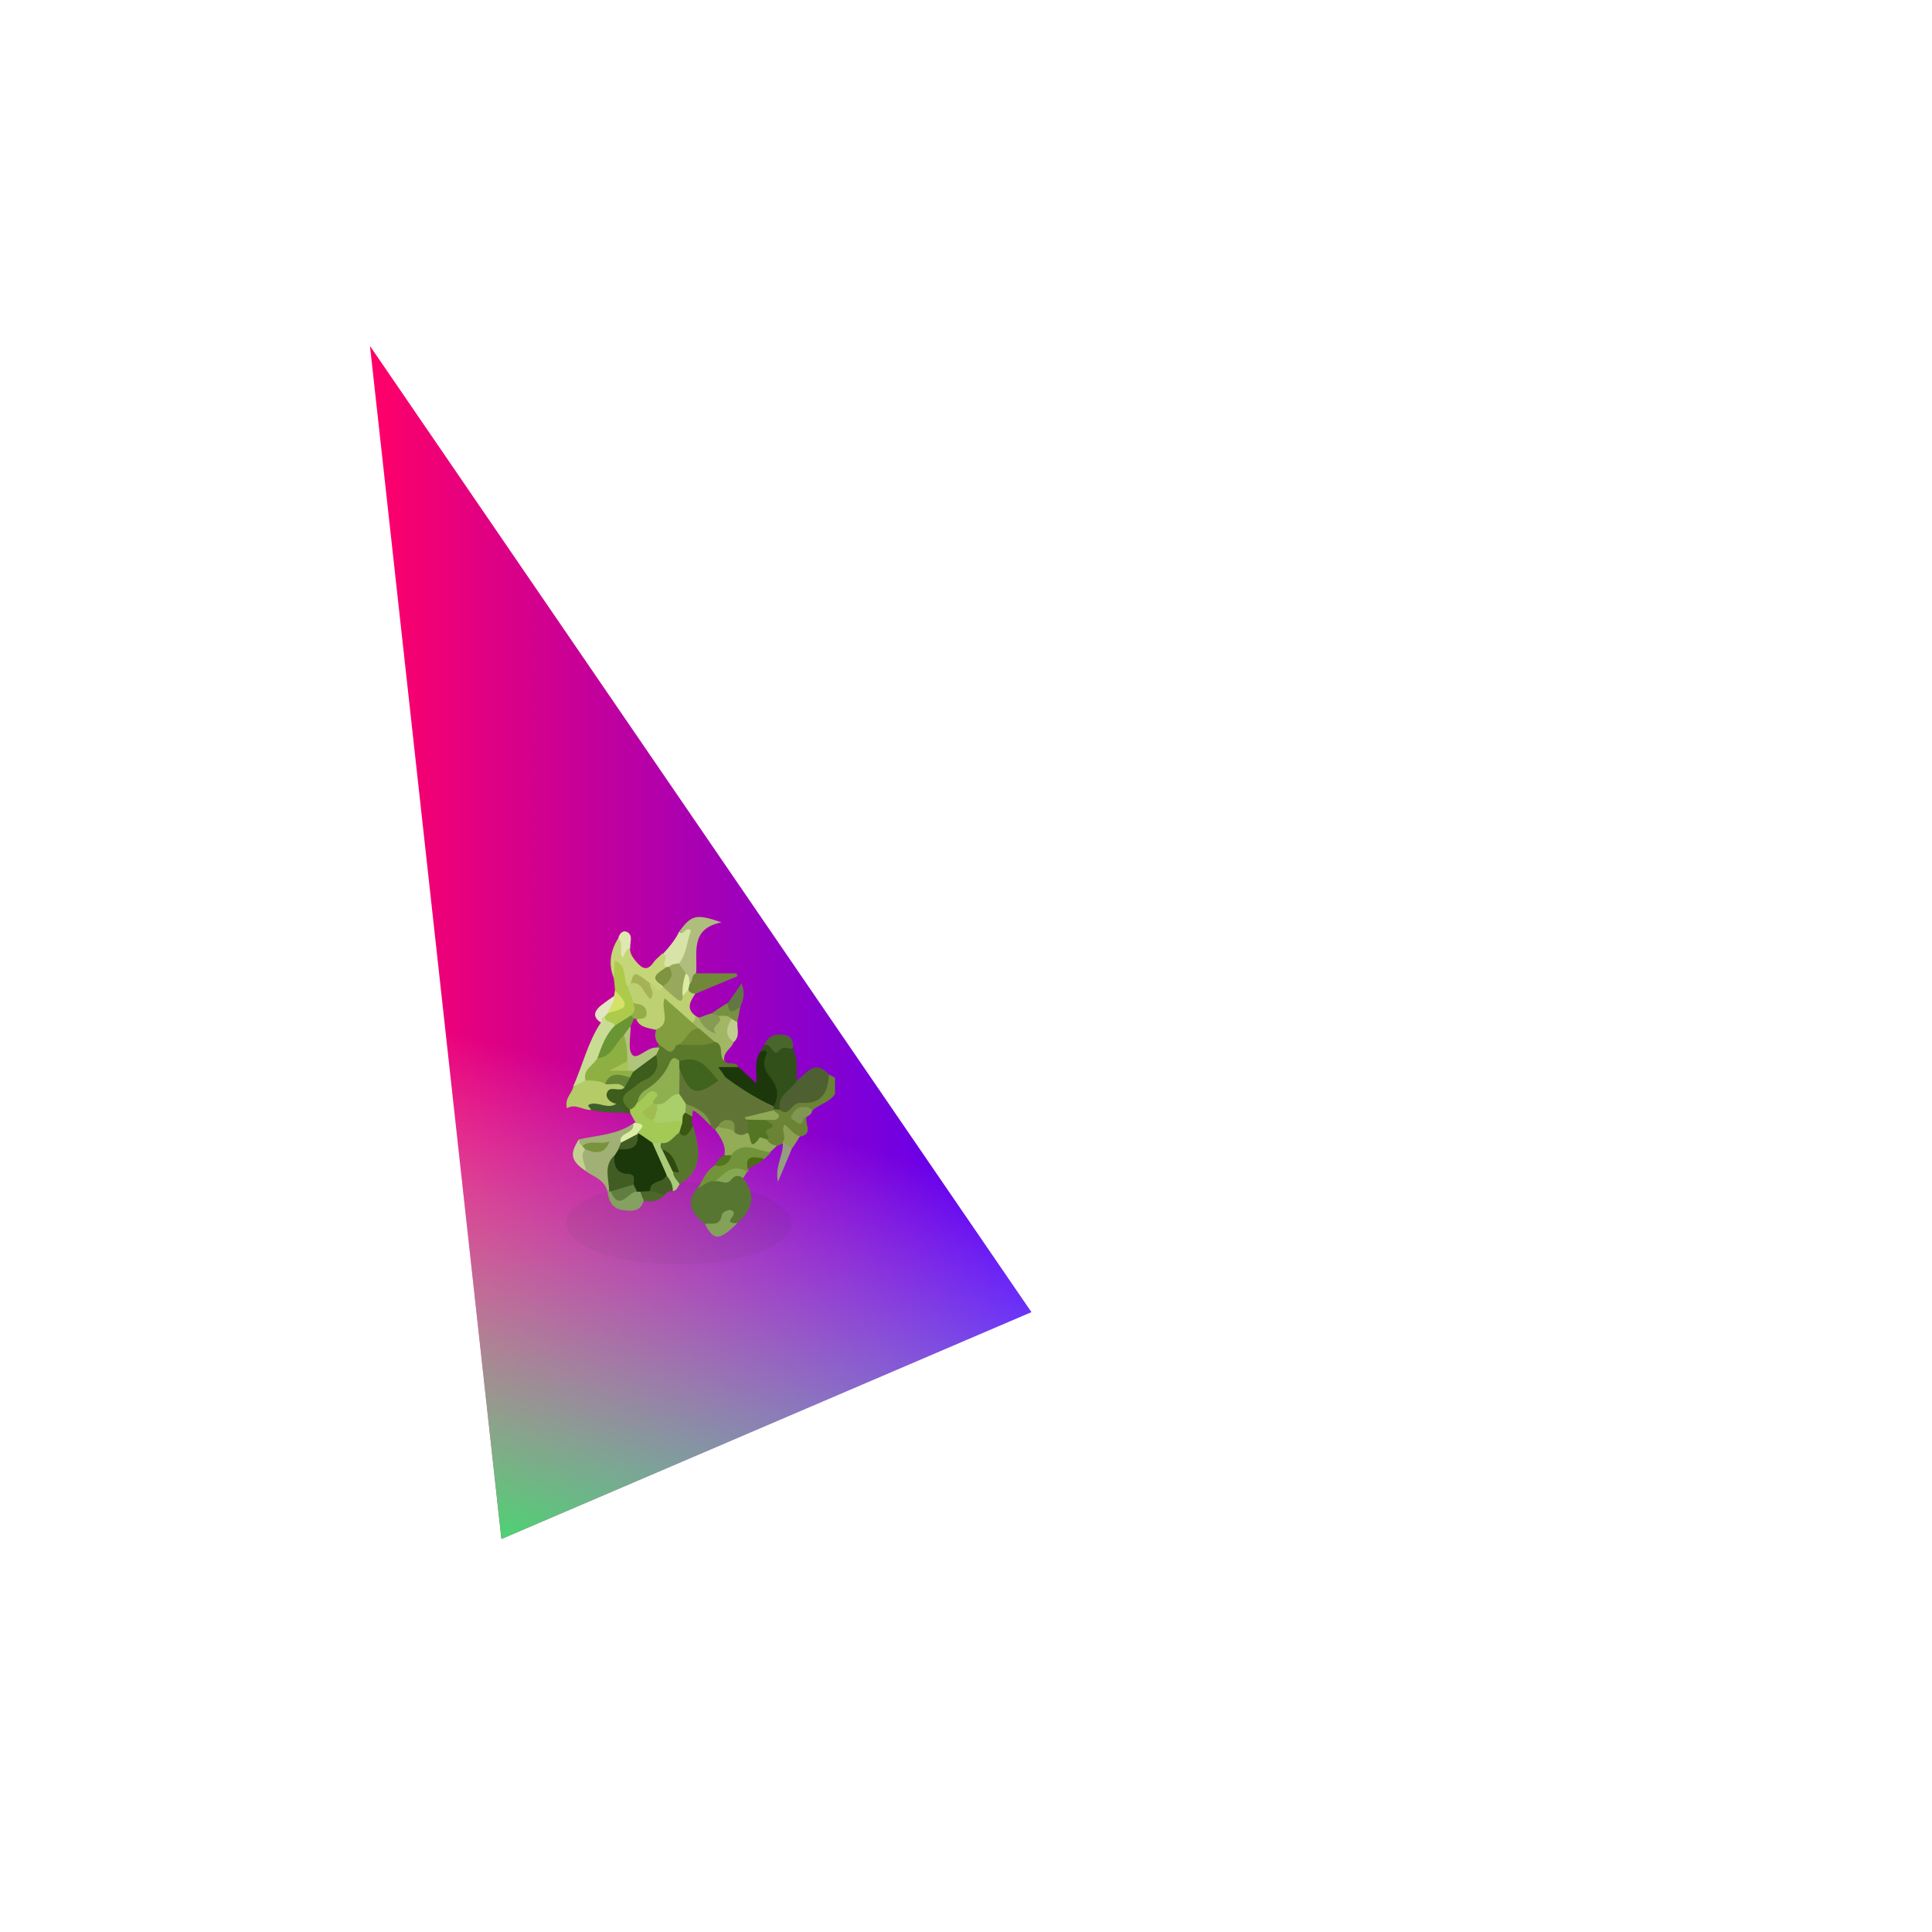 <?xml version="1.0" encoding="utf-8"?>
<!-- Generator: Adobe Illustrator 19.0.0, SVG Export Plug-In . SVG Version: 6.00 Build 0)  -->
<svg version="1.1" id="Laag_1" xmlns="http://www.w3.org/2000/svg" xmlns:xlink="http://www.w3.org/1999/xlink" x="0px" y="0px"
	 viewBox="0 0 595.3 595.3" style="enable-background:new 0 0 595.3 595.3;" xml:space="preserve">
<style type="text/css">
	.st0{fill:url(#SVGID_1_);}
	.st1{opacity:7.000000e-02;}
	.st2{fill:url(#SVGID_2_);}
	.st3{fill:#6A8334;}
	.st4{fill:#607535;}
	.st5{fill:#567632;}
	.st6{fill:#5B792B;}
	.st7{fill:#BED172;}
	.st8{fill:#4E6032;}
	.st9{fill:#32501A;}
	.st10{fill:#1C370A;}
	.st11{fill:#A1B074;}
	.st12{fill:#56762D;}
	.st13{fill:#A5C955;}
	.st14{fill:#B4CB68;}
	.st15{fill:#C5D678;}
	.st16{fill:#AFBE7C;}
	.st17{fill:#729339;}
	.st18{fill:#ADCA4B;}
	.st19{fill:#92AD56;}
	.st20{fill:#3C5D1B;}
	.st21{fill:#C8DD93;}
	.st22{fill:#A2B765;}
	.st23{fill:#71873A;}
	.st24{fill:#D8E3A8;}
	.st25{fill:#84A15A;}
	.st26{fill:#84A161;}
	.st27{fill:#49662C;}
	.st28{fill:#ABCB7B;}
	.st29{fill:#405E2C;}
	.st30{fill:#627744;}
	.st31{fill:#425D24;}
	.st32{fill:#869C52;}
	.st33{fill:#949E7F;}
	.st34{fill:#809653;}
	.st35{fill:#86A853;}
	.st36{fill:#C4D092;}
	.st37{fill:#76913F;}
	.st38{fill:#8CA054;}
	.st39{fill:#E3E6C1;}
	.st40{fill:#DFE8B1;}
	.st41{fill:#3A5812;}
	.st42{fill:#D4E267;}
	.st43{fill:#C1CD8F;}
	.st44{fill:#DCEEA6;}
	.st45{fill:#7F9647;}
	.st46{fill:#4B6829;}
	.st47{fill:#52751E;}
	.st48{fill:#4C6C15;}
	.st49{fill:#537524;}
	.st50{fill:#8FA956;}
	.st51{fill:#8FAF51;}
	.st52{fill:#40631E;}
	.st53{fill:#AACF6A;}
	.st54{fill:#839E3F;}
	.st55{fill:#B1C47C;}
	.st56{fill:#6F8A31;}
	.st57{fill:#98A95D;}
	.st58{fill:#A5B356;}
	.st59{fill:#95AD46;}
	.st60{fill:#DDECA3;}
	.st61{fill:#1B380A;}
	.st62{fill:#78933C;}
	.st63{fill:#304B0D;}
	.st64{fill:#9FBD50;}
	.st65{fill:#8EB043;}
	.st66{fill:#648536;}
	.st67{fill:#7F943F;}
	.st68{fill:#699534;}
	.st69{fill:#617E40;}
	.st70{fill:#A8C459;}
</style>
<linearGradient id="SVGID_1_" gradientUnits="userSpaceOnUse" x1="114.014" y1="290.425" x2="317.755" y2="290.425">
	<stop  offset="0" style="stop-color:#FF0068"/>
	<stop  offset="1" style="stop-color:#5000FF"/>
</linearGradient>
<polygon class="st0" points="114,106.6 317.8,404.3 154.5,474.2 "/>
<ellipse class="st1" cx="209.1" cy="376.9" rx="34.7" ry="12.7"/>
<linearGradient id="SVGID_2_" gradientUnits="userSpaceOnUse" x1="145.373" y1="504.147" x2="194.094" y2="332.296">
	<stop  offset="0" style="stop-color:#00FF4E"/>
	<stop  offset="0.997" style="stop-color:#FFFFFF;stop-opacity:0"/>
</linearGradient>
<polygon class="st2" points="114,106.6 317.8,404.3 154.5,474.2 "/>
<g>
	<path class="st3" d="M255.4,331.1c0.6,0.3,1.3,0.6,1.9,1c0,1.7,0,3.3,0,5c-1.7,2.6-4.9,3.1-7,5.1c-1.6,0.2-3.3-0.1-4.3,1.6
		c0.8,1.1,1.8-0.6,2.6,0.3c-0.9,2,2.3,5.3-2.1,6.1c-1.6,0.5-4.3-1.9-4.6,1.8c-0.2,0.1-0.4,0.2-0.6,0.3c-0.6,0.3-1.3,0.5-1.9,0.8
		c-1.7,1-2.6,0.1-3.4-1.3c-1.5-2.4-0.2-4.7,0.2-7c0.7-0.7,1.7-1.3,1.8-2.4c0.1-0.4,0.4-0.8,0.8-1c0.6-0.3,1.3-0.4,1.9-0.5
		c2.7-1,5.1-2.5,8.3-2.7C253.2,338.2,253.5,333.7,255.4,331.1z"/>
	<path class="st4" d="M220.3,348c-0.6,0-0.9-0.3-1-0.9c-1.9-3.3-4.9-5.3-8.5-6.4c-1.1-1-2-2.1-2.6-3.5c-0.7-2.7-0.5-5.4,0.7-7.9
		c1.2-0.8,1.7,0.2,2.2,1c3.5,5.4,3.7,5.5,9.5,2.3c0.8-0.5,1.6-1,2.6-1c5.5,2.3,10.2,5.8,15,9c0.2,0.4,0.3,0.9,0.1,1.4l-0.2,0.3
		c-2,2-4.7,2.2-7.2,2.6c-2,0.3,0.5,0.7-0.1,0.9c0.4,1.2,0.3,2.4-0.2,3.5c-1.3,1.7-2.8,1.9-4.5,0.6c-1.2-1.1-1.1-4.5-4.2-2.3
		C221.6,347.7,221,348,220.3,348z"/>
	<path class="st5" d="M229,363c3.9,5.3,3.3,9.4-1.9,13.9c-1,0.9-2.1,0.9-2.9-0.2c-0.4-0.6,0.5-3.2-1.2-0.6c-1.6,2.4-3.6,2.5-5.9,1
		c-3.9-3.1-6.1-6.6-2.1-11.2c1.5-1.2,2.5-3.1,4.8-3.1c1.9,0,3.9,0.3,5.7-0.8C226.8,361.2,228.3,360.9,229,363z"/>
	<path class="st6" d="M223.4,332c-0.7,0.3-1.4,0.7-2.1,1c-0.9-0.1-1.6-0.5-2.2-1.1c-2.6-3.2-5.7-4.9-9.9-4
		c-4.6,3.7-8.9,7.6-12.1,12.6c-0.6,1.1-1.4,2-2.8,2c-4.5-2.9-4.6-4.1-0.9-7.6c1.4-1.4,3-2.5,4.8-3.4c2.5-1.3,3.2-3.6,3.4-6.2
		c0.1-1,0.3-1.8,0.8-2.7c0.3-0.4,0.6-0.7,1-0.9c1.7,0.1,3.5,0.9,5.1-0.4c4-1.4,8.2-0.2,12.3-1c3.5,1.2,1.2,4.6,2.4,6.6
		c1.1,1.5,3.4-0.1,4.3,1.8C226.9,330.8,223.2,328.9,223.4,332z"/>
	<path class="st7" d="M214.3,306.1c-1.5,2.3-3.1,4.6,0,6.9c0.8,1,0.5,1.8-0.5,2.4c-3.8,0.2-4.9-3.5-8.1-5.4c0.7,3.6,0.9,6.9-3.7,7.3
		c-2.2-0.6-4.7-0.6-5.9-3.1c2.3-2.2,1.1-3.7-1.1-4.9c-1.2-1.6-2.2-3.2-2.1-5.2c0.3-0.7,0.7-1.2,1.4-1.6c1.8-0.7,3.3-0.1,4.4,1.3
		c1.3,1.6,0.9-0.2,1.3-0.6c1.8-1.4,3.2,1.3,5,0.5c1.9,0.2,2.6,2.9,4.8,2.4c0.8-0.5,1.4-1.5,2.6-1.5
		C213.2,304.9,213.9,305.3,214.3,306.1z"/>
	<path class="st8" d="M255.4,331.1c-0.2,6.1-2.8,9.2-8.7,8.7c-2.9-0.2-3.4,4.7-6.5,2.1c-1.5-4.4,0-6.9,5.2-8.9
		C248.5,330.9,251,326.1,255.4,331.1z"/>
	<path class="st9" d="M245.5,333c-1.7,3-6.1,4.4-5.2,8.9c-0.6,0-1.2-0.1-1.8-0.1c-0.1-0.3-0.1-0.6-0.1-0.8
		c-0.2-3.7-0.8-7.2-3.2-10.2c-1.6-2.1,0.2-4.5-0.7-6.7c-0.1-0.9,0.3-1.5,1-2c2.9,0.3,6.1-1.2,8.8,1
		C245.9,326.2,245.5,329.6,245.5,333z"/>
	<path class="st10" d="M234.4,324c1-0.4,2.4-0.5,1.7,1c-1.4,2.9-0.3,5.1,1.4,7.2c2.3,2.8,2.5,5.6,0.9,8.7c-5.3-2.4-10.2-5.5-14.9-9
		c-0.6-0.9-1.2-1.8-2.2-3.1c2.3,0,4.3,0,6.3,0c1.7,1.5,3.3,3.1,5.4,5C233.4,330.4,232.1,326.8,234.4,324z"/>
	<path class="st11" d="M178.3,351.1c5.7-1.3,11.7-1.4,16.8-4.9c1.8,3.5-2.8,3.7-3.1,6.1c-0.2,0.8-0.5,1.6-0.9,2.4
		c-0.4,0.8-0.9,1.5-1.3,2.3c-1.9,2.8-0.8,6.2-1.7,9.2c-0.2,0.4-0.5,0.8-0.9,1c-0.8-3.6-4.2-4.6-6.7-6.3c-1.6-2.1-3.1-4.3-0.7-6.8
		c1.5-1,3.2,0,5.2-0.6c-2.2-0.4-4.1-0.2-6,0C177.9,352.8,177.5,352.1,178.3,351.1z"/>
	<path class="st12" d="M213.5,346.7c2,6.8,3.6,13.6-4.1,18.2c-1.9-0.4-2.8-1.6-2.4-3.6c1.5-3.6-1.8-4.9-3.4-7.1
		c-0.9-0.6-0.9-1.5-0.5-2.4c1.9-1.2,3.6-2.7,5.8-3.2C211,349.3,211.9,347.2,213.5,346.7z"/>
	<path class="st13" d="M209.3,349c-1.8,1.1-2.9,3.6-5.6,3.2c-0.7,0.3-1.3,0.7-2.1,0.7c-2.3-0.2-3.9-1.6-5.2-3.4
		c-0.8-1.1,0.4-2.5-0.5-3.5c-0.6-1-1.1-2-1.7-3c-0.3-0.2-0.4-0.4-0.4-0.7c0.1-0.3,0.1-0.4,0.2-0.4c1.1-0.3,1.7-1,2.2-2
		c0.7-0.9,1.1-2.1,1.9-2.8c1.2-1,2.5-2.5,4.2-1.2c2,1.4,0.6,2.8-0.1,4.2c-0.1,1.4-4.3,2.1-0.6,4c2.9,0.8,6.4-0.9,8.9,2
		C211.1,347.5,210.7,348.5,209.3,349z"/>
	<path class="st14" d="M182.1,342c-2.6,0.1-4.8-2.1-7.4-0.5c-0.8-2.9,1.3-4.4,1.9-6.4c1.4-1,2.4-2.7,4.2-3.1c2.1-0.4,4.1,0,6.1,0.5
		c1.9,0.3,4.1-0.1,5.7,1.6c0.4,1,0.3,2.2-0.8,2.3c-4.8,0.3-1.7,2.4-1.1,4c-2.2,3.1-5,1.2-7.3,0.5C181.4,340.4,182.8,342.1,182.1,342
		z"/>
	<path class="st15" d="M194.3,303c-0.3,0.3-0.6,0.6-0.9,1c-2.6-1.6-2.2-4.5-3.1-7.1c-0.4,1.5,0.6,3.4-1.2,4.4
		c-1.7-4.3-1-8.2,1.3-12.1c3.4,0.8,1,3.5,1.6,5.2c-0.2-1.7,0.3-2.5,2.1-2.3c0,1.8,0.9,3,2,4.3c1.8,2.1,3.4,2.9,5.3,0.1
		c0.7-1,1.8-1.8,2.7-2.7c2.9,0.5,1.3,2.8,1.6,4.3c-0.6,1.7-2.9,3-1.5,5.3c0,0.2,0,0.4,0,0.7c-2.1,2.8-2.5-1.5-4-1
		C198.3,304,196.3,299.9,194.3,303z"/>
	<path class="st16" d="M209.3,287c3.8-5.1,5.2-5.5,13-2.8c-9.9,2-7.3,9.5-7.8,15.6c0,1.5,0,2.9-1.9,3.4c-1.2-0.5-1.4-1.8-2.1-2.7
		c-0.7-1.2-1.5-2.4-1.7-3.8c0.1-2,1-3.7,1.5-5.6C210.8,289.4,211.5,287.9,209.3,287z"/>
	<path class="st17" d="M220.4,364c-2.2-0.4-3.5,1.4-5.3,2c1.5-2.5,2.5-5.4,5.3-7c2.6-0.4,4.2-1.9,4.8-4.4c3.4-3,9.4-2.8,12.3,0.6
		c-0.7,0.6-1.3,1.3-2,1.9c-2,0.6-4.3,0.6-4.9,3.4c0.1,0.3,0,0.5-0.2,0.7C226.5,360.5,223.6,362.8,220.4,364z"/>
	<path class="st18" d="M189.1,301.2c0.1-1.6,0.2-3.3,0.3-5.2c4,1.5,2.4,5.5,4,8c0.6,1.7,1.3,3.4,1.9,5.1c2,1.8,1.3,3.3-0.5,4.6
		c-1.8,1.1-3.4,2.7-5.7,2.8c-1.7-0.4-3.5-0.8-3.3-3.1c0.2-0.7,0.6-1.3,1.2-1.7c3.8-1,4.3-3.4,2.5-6.6
		C189.4,303.8,189.3,302.5,189.1,301.2z"/>
	<path class="st19" d="M237.3,355c-4.1-0.4-8.4-3.7-12,0.9c-0.7,0.6-1.4,0.6-2.1,0.1c0.6-3.2-1.2-5.6-2.9-8c0.3-0.3,0.7-0.7,1-1
		c2.3-0.8,4.2-0.7,5.1,2c1.3,0.9,2.6,1,3.9,0c1.5,2.1,4.8-1,6,2c0.6,1.3,1.7,1.8,3.1,2C238.7,353.7,238,354.4,237.3,355z"/>
	<path class="st20" d="M189.9,340.1c-1.9-0.3-3.4-1.9-2.9-3.3c0.8-2.6,3.9-0.1,5.4-1.7c0.4-1.2,0.3-2.5,1-3.6
		c0.4-0.8,0.8-1.6,1.3-2.2c2.3-1.7,4.3-4,7.4-4.3c1.2,3.6-0.1,6.4-3.5,7.8c-1.8,0.7-2.9,2.1-4.3,3c-3.6,2.2-2.5,4.1-0.2,6.2
		c0,0.4,0.1,0.7,0.1,1.1c-0.6-0.1-1.3-0.2-1.9-0.2C191.1,342.2,190.9,340.8,189.9,340.1z"/>
	<path class="st21" d="M186.4,313.1c-0.2,2.2,2.5,1.4,3,2.9c-0.9,3.7-3.3,6.7-4.4,10.2c-1.4,2.3-3.2,4.4-4.7,6.7
		c-1.3,0.7-2.6,1.4-3.8,2.1c3-6.6,4.6-13.9,8.7-20C184.8,313.9,184.5,312.8,186.4,313.1z"/>
	<path class="st22" d="M213.3,315.1c0.8-0.5,1-1.2,1-2.1c0.4,0.2,0.7,0.4,1.1,0.6c0.8,1.1,2.5,1.1,2.9,2.8c1.3-1.5,2.3-3,3.5-4.1
		c1.5-0.5,2.9-0.5,3.8,1c0.2,2.5-0.3,5.1,0.5,7.6c-0.5,2.2-3.5,3.2-2.9,6c-2-1.5,0.2-5.1-3-5.9c-2.1-0.6-3.9-1.7-5.4-3.3
		C214.1,317,212.9,316.5,213.3,315.1z"/>
	<path class="st23" d="M212.5,303.2c1.1-0.9,0.4-2.7,1.9-3.3c4.2,0,8.4,0,12.6,0c0.1,0.3,0.1,0.6,0.2,0.9c-4.3,1.8-8.6,3.6-12.9,5.4
		c-0.9-0.1-1.7-0.2-2.2-1.2C211.7,304.3,211.8,303.7,212.5,303.2z"/>
	<path class="st24" d="M209.3,287c1.4,1.5,2-1.7,3.6-0.3c-1.2,3.2-1.3,7-3.6,10.1c-0.5,1.2-1.6,1.4-2.7,1.7c-0.5,0-0.9-0.1-1.2-0.4
		c-2-1,1.1-3.3-1.1-4.2C206.2,291.8,208.1,289.6,209.3,287z"/>
	<path class="st25" d="M217.2,377.1c2-0.3,4.6,0.9,5.2-2.7c0.2-1.2,2.3-1.6,2.6-1.6c3.7,1.1-3.4,4.2,2.2,4.1
		C221.6,382.4,219.9,382.4,217.2,377.1z"/>
	<path class="st26" d="M198.3,370c-0.9,3.4-3.7,3.2-6.2,2.9c-3.4-0.4-4.6-2.8-4.9-5.8c0.2-0.1,0.3-0.1,0.5-0.2
		c0.5-0.1,0.9-0.1,1.3,0.2c2.6,2.6,4.9-0.5,7.3-0.5c0.5,0,0.9,0.1,1.3,0.3C198.3,367.8,199,368.7,198.3,370z"/>
	<path class="st27" d="M244.3,323c-1.3,0.6-2.7-1.2-4.3,0.8c-1.7,2.2-2.3-2.7-4.5-1.8c1.2-3,3.6-3.6,6.4-3.1
		C243.9,319.4,244.6,321,244.3,323z"/>
	<path class="st28" d="M200.9,352.2c0.9,0,1.9,0,2.8,0c-0.2,0.8-0.3,1.5,0.4,2.1c1.9,1.9,3.2,4,3.3,6.8c0,1.6,1.3,2.6,2,3.8
		c-0.6,0.8-0.8,2-2.1,2.1c-1.5-1.2-2-3.1-3-4.7C202.8,359,200.6,356,200.9,352.2z"/>
	<path class="st29" d="M189.9,340.1c1.5,0.2,2.3,1.2,2.4,2.7c-3.4,0.1-6.9,0-10.3-0.8c0.4-0.6-2.1-1.4,0.3-1.9
		C184.9,339.7,187.4,341.8,189.9,340.1z"/>
	<path class="st30" d="M224.3,309c1.3-1.8,2.6-3.6,4.2-6c1.1,2.8,0.7,4.9-0.3,7c-0.8,1.1-1.4,3-3.2,2.3
		C223.3,311.7,223.9,310.2,224.3,309z"/>
	<path class="st31" d="M205.3,362.1c1.2,1.4,2.1,3,2,4.9c-1,0-1.9,0.2-2.5,1.2c-1.6,0.5-3.2,0.6-4.5-0.7
		C199.1,363,202.5,362.9,205.3,362.1z"/>
	<path class="st32" d="M221.3,313c2.4,2.1-3.2,3.2-0.6,5.5c-2.7-0.7-4.4-2.5-5.4-4.9c1.3-0.5,2.7-1,4-1.4
		C220,312.5,220.9,312.2,221.3,313z"/>
	<path class="st33" d="M244,353.9c-1.3,3.1-2.6,6.2-4.3,10.3c-1-4.9,1.7-8.2,1.5-11.9c0,0,0-0.5,0-0.5
		C243,351.5,243.7,352.5,244,353.9z"/>
	<path class="st34" d="M248.6,344.1c-1.5-0.3-0.8,3.5-3.1,1.7c-0.7-0.6-2.2-1-1.6-2.1c0.7-1.2,1.6-2.5,3.3-2.6
		c1.2,0,2.3-0.1,3.1,1.1C250.1,343.1,249.5,343.7,248.6,344.1z"/>
	<path class="st35" d="M220.4,364c2.8-2.5,5.4-5.6,9.8-3c-0.4,0.7-0.8,1.4-1.2,2c-1.4-1-2.6-0.9-3.7,0.5
		C223.8,365.4,222,363.6,220.4,364z"/>
	<path class="st36" d="M180.3,354.1c-1.9,2.3,0.2,4.5,0.2,6.7c-4.6-3-5.1-5.3-2.1-9.7c0,0.8,0.2,1.5,1,1.9
		C179.9,353.2,180.2,353.5,180.3,354.1z"/>
	<path class="st37" d="M221.3,313c-0.7-0.3-1.3-0.6-2-0.8c1.6-1.1,3.3-2.2,4.9-3.2c0.3,3.8,2,2.8,3.9,1.1c-0.3,1.6-0.6,3.3-0.9,4.9
		c-1.1,0.5-1.6-0.1-1.8-1.1C224.3,312.6,222.7,313.1,221.3,313z"/>
	<path class="st38" d="M244,353.9c-0.9-0.7-1.8-1.4-2.8-2.1c1.4-1.6-0.8-3.4,0.6-5.3c1.6,1.2,2.7,3.1,4.7,3.6
		C245.7,351.4,244.9,352.7,244,353.9z"/>
	<path class="st39" d="M186.4,313.1c-1,0.3-1.1,1.1-1.2,2c-2.8-1.8-2.1-3.6,0.1-5.4c1.3-1,2.6-1.9,3.9-2.8c1.7,2.5-0.3,3.8-1.8,5.1
		C187.1,312.4,186.8,312.8,186.4,313.1z"/>
	<path class="st40" d="M194.2,292.1c-1.5,0.4-1.6,1.9-2.4,3c-1.2-1.9,0.5-4.4-1.3-6c0.4-1.5,1.4-2.6,2.8-1.9
		C195.2,288.3,194,290.5,194.2,292.1z"/>
	<path class="st41" d="M209.3,349c0.3-1,0.6-2,0.9-2.9c-0.9-1.3-0.8-2.5,0.6-3.4c1.3-0.4,2,0.3,2.5,1.4c0.1,0.9-0.6,1.9,0.3,2.7
		C211.9,350.1,210.8,350.7,209.3,349z"/>
	<path class="st42" d="M187.4,312.1c0.3-1.8,2.1-3.1,1.8-5.1c0.1-0.6,0.2-1.3,0.3-1.9C193.9,309.8,193.7,310.6,187.4,312.1z"/>
	<path class="st43" d="M225.4,313.9c0.6,0.4,1.2,0.7,1.8,1.1c-0.1,2.1,0.9,4.3-1.1,6.1C222.9,318.9,224.1,316.4,225.4,313.9z"/>
	<path class="st44" d="M195.9,346c3.9,0.5,1.1,2,0.5,3.2c0,0.2-0.1,0.5-0.1,0.7c-1.1,2-2.4,3.5-5,2.3c-1-3.4,4.4-2.7,3.8-5.9
		C195.3,346,195.6,345.9,195.9,346z"/>
	<path class="st45" d="M213.2,344c-0.7-0.4-1.4-0.8-2.1-1.2c-0.7-0.9-0.7-1.9,0.1-2.7c3.6,1.3,7,2.8,8,7c-1.6-1.5-3-3.2-4.7-4.4
		C212.8,341.4,213.7,343.5,213.2,344z"/>
	<path class="st46" d="M200.3,367c1.5,0.4,3,0.8,4.5,1.2c-1.7,2-4,2.2-6.4,1.8c-0.4-0.9-0.8-1.9-1.1-2.8
		C198.2,366.1,199.2,366.2,200.3,367z"/>
	<path class="st47" d="M223.2,356c0.7,0,1.4,0,2.1-0.1c-0.2,2.5-3.1,4.2-5,3C221,357.7,221.8,356.6,223.2,356z"/>
	<path class="st48" d="M230.4,360.3c-1-4.9,2.3-3.6,4.9-3.4C234.3,359,231.8,358.8,230.4,360.3z"/>
	<path class="st49" d="M236.3,351.1c-0.8-0.2-2-0.8-2.2-0.6c-3.6,5.2-2.5-1.2-3.8-1.5c0-1.3,0-2.7,0-4c2-0.4,4-1.6,5.9,0.1
		c0,1,3.9,1.4,0.4,2.9C234.6,348.9,238,350.3,236.3,351.1z"/>
	<path class="st50" d="M236.3,345.1c-2,0-4-0.1-5.9-0.1c-0.2,0-0.4,0-0.5-0.1c-0.2-0.2-0.3-0.4-0.5-0.6c3-0.7,6-1.5,9-2.2
		c0.4,0.8,2.1,1,1.5,2.2C239.1,345.7,237.4,344.8,236.3,345.1z"/>
	<path class="st51" d="M201.3,340c-0.6-1.4,2.3-2.1,0.9-3.3c-1.5-1.2-2.7,0.2-3.7,1.3c-0.7,0.7-1.4,1.3-2.1,2
		c0.2-1.7,0.9-3.1,2.4-4.1c3.4-2.1,6.1-4.8,7.6-8.6c0.8-1.8,1.9-1.5,3-0.3c0.6,0.7,0.6,1.3,0,2c0,2.7-0.1,5.4-0.1,8.1
		c-2,1.8-3.5,4.6-6.9,3.9C202,340.7,201.6,340.4,201.3,340z"/>
	<path class="st52" d="M209.3,329c0-0.7,0-1.3,0-2c6.1-2.2,8.9,2.2,12,6C214.7,337.8,212.4,337.5,209.3,329z"/>
	<path class="st53" d="M202.5,340.2c3,0.5,3.9-3.3,6.8-3.1c0.7,1,1.4,2,2,3c0,0.9-0.1,1.8-0.1,2.7c-1.2,0.8-0.8,2.1-1,3.3
		c-2.8-2-6.2,1.3-8.9-1C200.5,343.1,201.2,341.6,202.5,340.2z"/>
	<path class="st45" d="M226.4,349c-1.2-1.8-3.6-0.8-5.1-2c0.8-1.5,2-2.2,3.7-1.8C226.9,345.8,226.1,347.6,226.4,349z"/>
	<path class="st54" d="M213.3,315.1c0.7,0.6,1.4,1.2,2.1,1.9c-1.7,2.6-3.8,4.7-7.1,5.1c-1.5,3.9-3.2,0.9-4.8,0.1
		c-1.7-1.3-1.9-3.1-1.3-5c4.9-1.9,1.2-6.2,2.6-9.6C207.7,310.1,210.5,312.6,213.3,315.1z"/>
	<path class="st55" d="M194.3,316c0.1,3.1-1,7.5,0.6,9.1c1.7,1.6,4.9-3.2,8.3-2.2c-0.3,0.7-0.7,1.4-1,2.1c-2.3,1.7-4.6,3.4-6.9,5.1
		c-0.6,0.5-1.2,0.7-2,0.3c-1-1.1,0.1-2.7-0.8-3.9c-0.5-2.4-1-4.8-1-7.3C191.9,317.6,192.1,315.9,194.3,316z"/>
	<path class="st56" d="M208.3,322c3.2-0.5,3.4-5.2,7.1-5.1c1.6,1.4,3.2,2.7,4.8,4.1C216.4,322.8,212.3,321.6,208.3,322z"/>
	<path class="st57" d="M206.2,297.9c0.8-1,2-0.8,3-1.1c0.7,1.1,1.4,2.2,2.2,3.3c0.7,2.4-0.3,4.6-1,6.9c-0.1,1.2-0.5,1.9-1.8,0.9
		c-1.5-1.2-2.9-2.5-4.3-3.8c0,0,0.1-0.3,0.1-0.3C204.3,301.6,206.2,300.1,206.2,297.9z"/>
	<path class="st58" d="M194.3,303c1.1-3.8,1.1-3.8,6,0c-0.2,1.5,1.8,2.9,0.1,4.8C198.2,306.4,198,302.2,194.3,303z"/>
	<path class="st59" d="M196.4,314c-0.4,0-0.8-0.1-1.2-0.1c-0.5-0.1-0.8-0.4-1-0.9c1.5-1,1.5-2.4,1-3.9c1.7,0.3,3.7,0.4,4,2.7
		C199.5,313.9,197.9,313.9,196.4,314z"/>
	<path class="st60" d="M210.3,306.9c-0.1-2.4,0.2-4.7,1-6.9c1.4,0.7,0.9,2,1.2,3.1c-0.1,0.6-0.3,1.2-0.4,1.8
		C211.5,305.6,210.9,306.3,210.3,306.9z"/>
	<path class="st61" d="M200.3,367c-1,0.1-2,0.1-3.1,0.2c0,0-0.4,0-0.4,0l-0.4,0c-1.3,0.2-1.7-0.8-2-1.7c-0.2-1.6-1.1-2.6-2.6-3.2
		c-3-1.2-3.8-3.3-2.4-6.3c0.4-0.6,0.8-1.3,1.2-1.9c2.2-1.3,5.2-1.6,6-4.7c0,0,0-0.3,0-0.3c1.5,1,3,2,4.4,3c1.5,3.3,2.9,6.6,4.4,9.9
		C204.5,364.7,200.1,363.5,200.3,367z"/>
	<path class="st31" d="M189.3,356c-0.3,3,0.7,5.6,4,5.7c3.1,0.1,1.7,2.1,2,3.4c-1.9,2.3-4.2,3.1-7,2.1c-0.2-0.1-0.4-0.1-0.6-0.2
		C187.6,363.2,185.9,359.2,189.3,356z"/>
	<path class="st62" d="M180.3,354.1c-0.3-0.3-0.6-0.7-0.9-1c2.5-2,5.7-0.3,8.4-1.4C186.3,355.8,183.4,355.4,180.3,354.1z"/>
	<path class="st31" d="M196.5,349.4c0.4,4.7-2.6,4.9-6,4.7c0.3-0.7,0.6-1.3,0.8-2C193,351.2,194.8,350.3,196.5,349.4z"/>
	<path class="st63" d="M207.3,361c-1.1-2.3-2.2-4.5-3.3-6.8c3.3,0.9,4.1,4,5.1,6.6C209.5,361.7,208,361.1,207.3,361z"/>
	<path class="st64" d="M202.5,340.2c0,1.7-0.2,3.3-1.2,4.8c-1.6,0-2.7-0.8-3.4-2.4c1.1-0.9,2.3-1.7,3.4-2.6
		C201.7,340.1,202.1,340.2,202.5,340.2z"/>
	<path class="st65" d="M193.4,329.9c0.6,0,1.2,0.1,1.8,0.1c-0.3,0.6-0.7,1.3-1,1.9c-2.4,1.4-5.6-0.2-7.8,2c-1.9-1-4-0.9-6-1
		c-0.9-3.5,2.6-4.6,3.7-7c3.3-1.7,4.3-5.9,8.1-7c1,2.6,1.1,5.3,1.1,8c-1,1.3-1.8,2.8-3.8,2.4C190.8,329.8,192.2,328.8,193.4,329.9z"
		/>
	<path class="st66" d="M186.4,334c1.7-4.1,4.9-2.8,7.8-2c-0.6,1-1.2,2.1-1.8,3.1C190.7,333.1,188.4,334.5,186.4,334z"/>
	<path class="st67" d="M206.2,297.9c1.7,2.7,0.2,4.4-1.8,5.9c-5-2.7-1.3-4.1,0.9-5.8C205.6,298,205.9,297.9,206.2,297.9z"/>
	<path class="st68" d="M192.2,319c-2.7,2.4-3.6,6.8-8.1,7c1.3-3.6,2.5-7.2,5.4-10c1.6-1,3.2-2,4.9-3.1c0.3,0.3,0.6,0.6,1,0.9
		c-0.3,0.7-0.6,1.5-1,2.2C193.6,317,192.9,318,192.2,319z"/>
	<path class="st69" d="M188.2,367.1c2.3-0.7,4.7-1.4,7-2.1c0.4,0.7,0.7,1.4,1.1,2.1C193.6,367.1,190.9,373.6,188.2,367.1z"/>
	<path class="st70" d="M193.4,329.9c-1.6,0-3.2,0-5.6,0c2.2-1.2,3.9-2,5.5-2.9C194.5,328,193,329,193.4,329.9z"/>
</g>
</svg>
